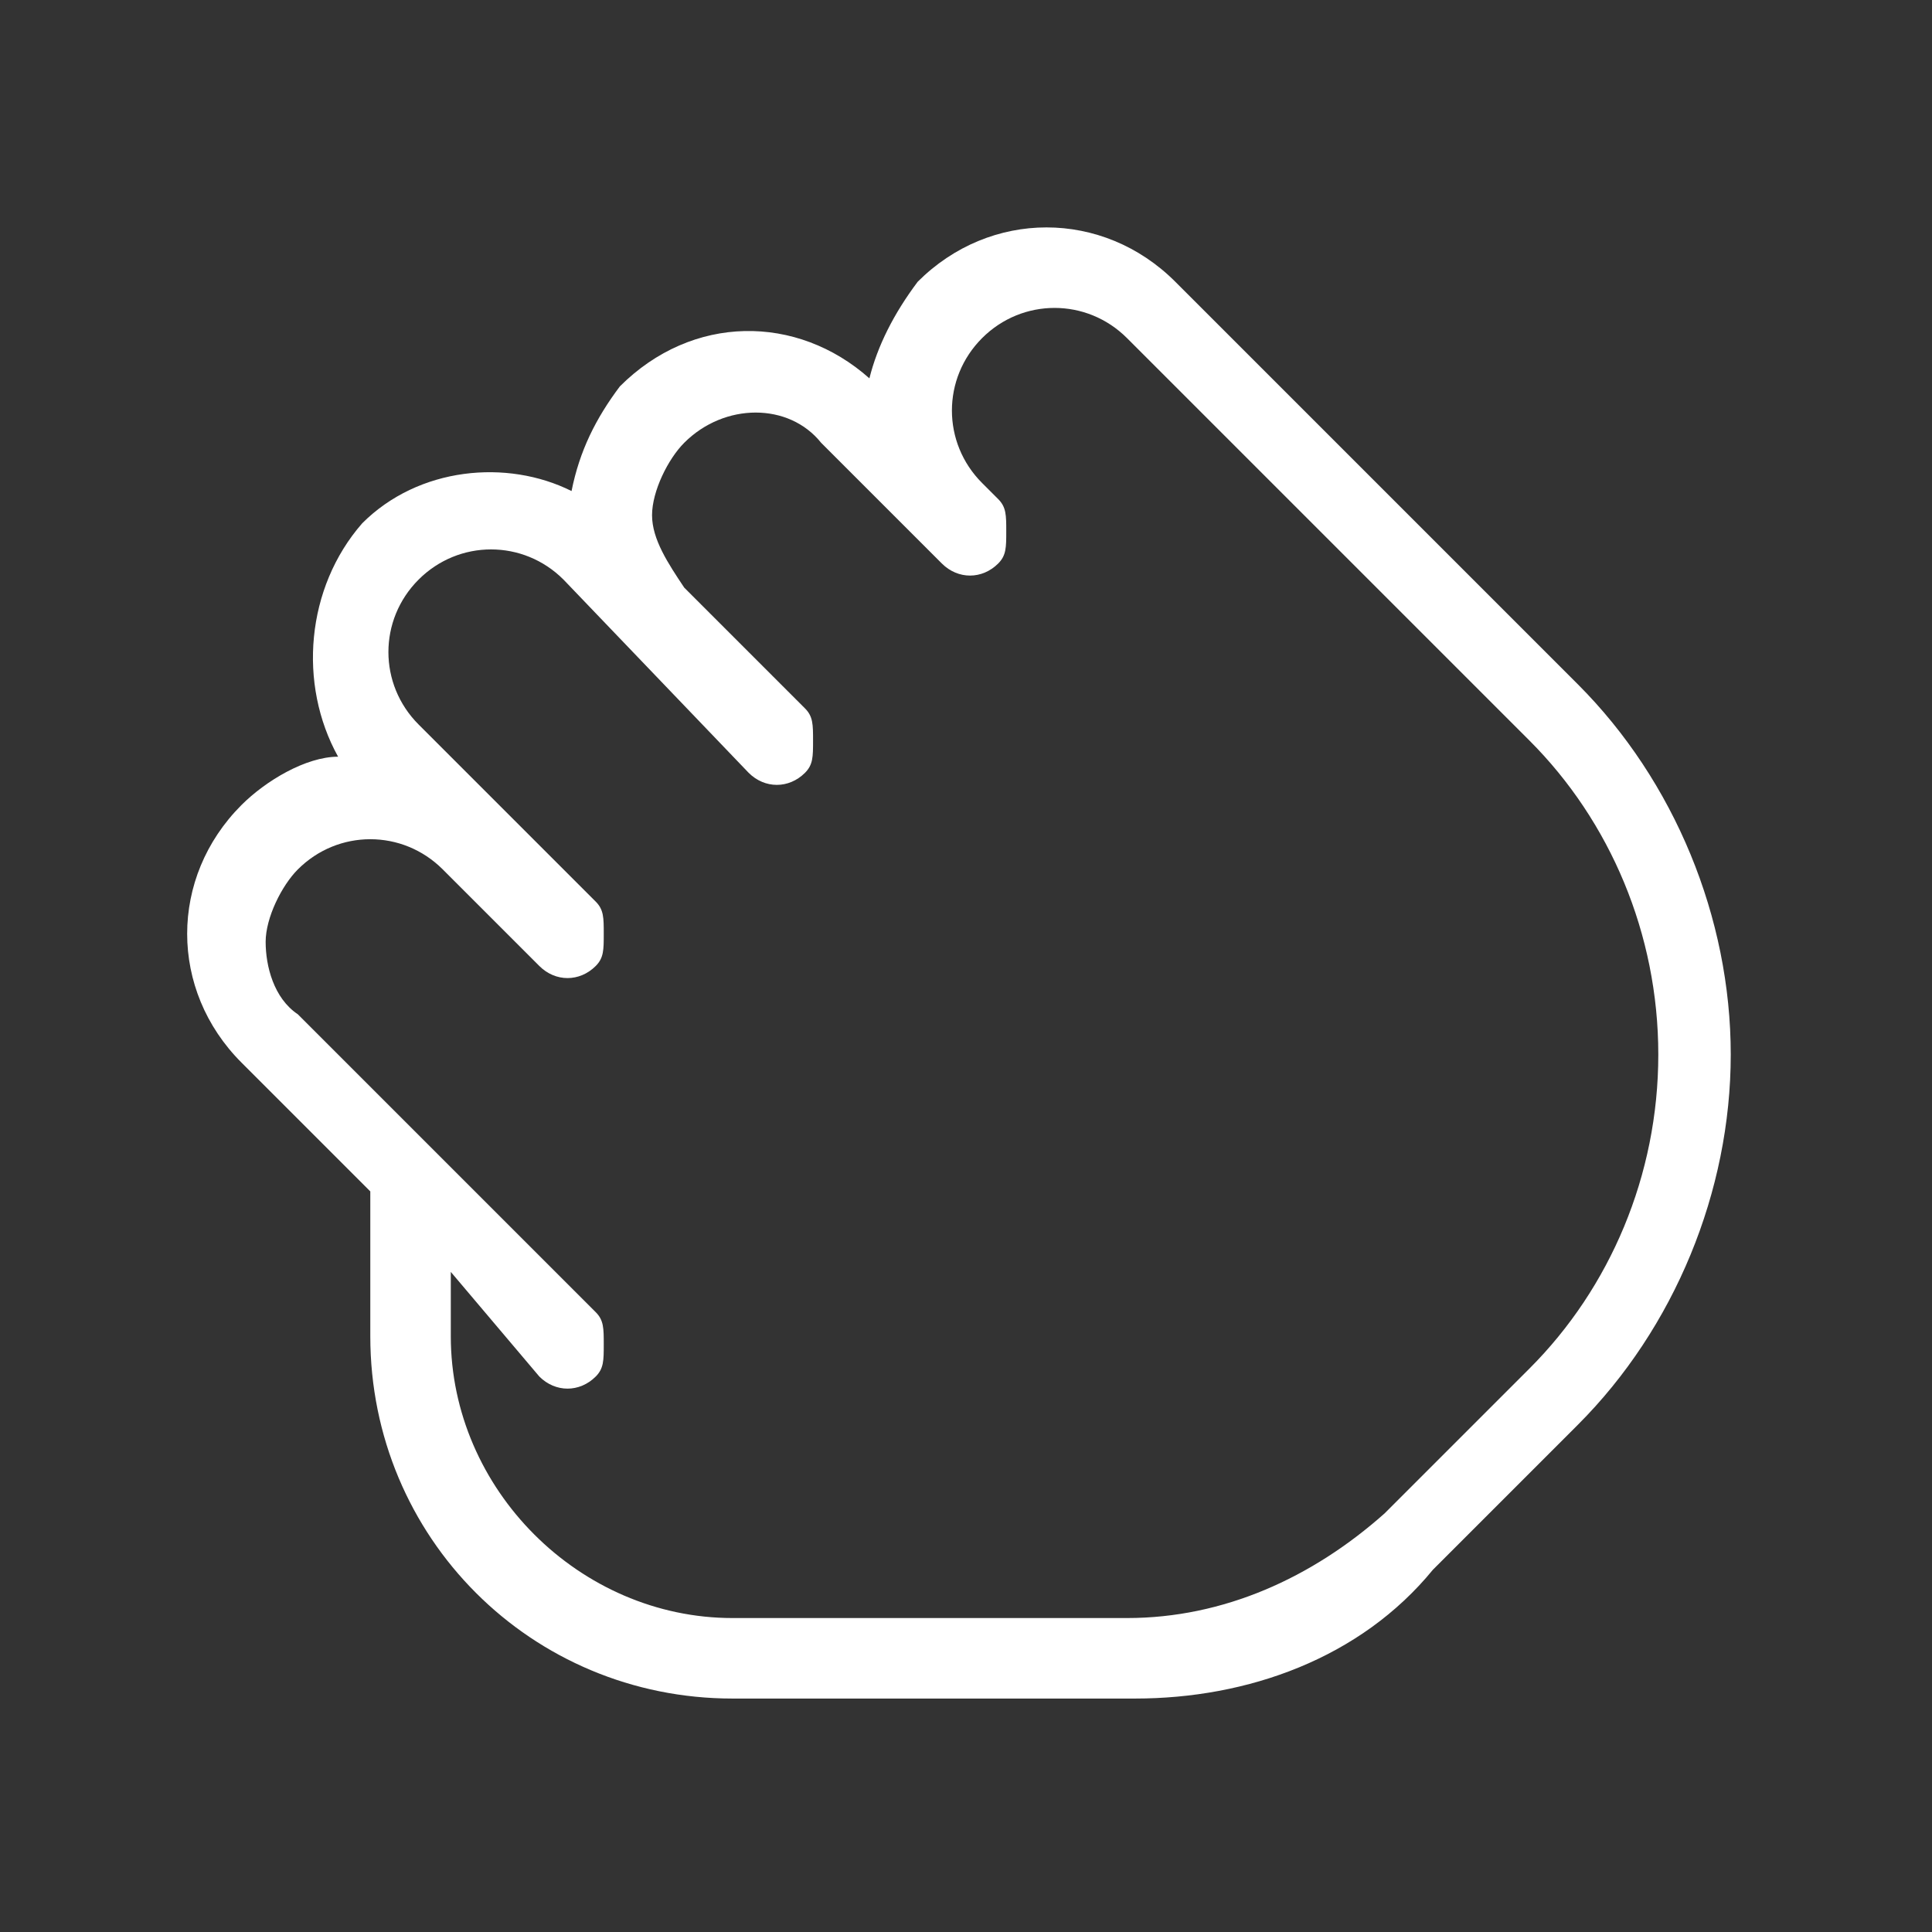 <?xml version="1.0" encoding="utf-8"?>
<!-- Generator: Adobe Illustrator 21.0.0, SVG Export Plug-In . SVG Version: 6.00 Build 0)  -->
<svg version="1.1" id="Layer_1" xmlns="http://www.w3.org/2000/svg" xmlns:xlink="http://www.w3.org/1999/xlink" x="0px" y="0px"
	 viewBox="0 0 24 24" style="enable-background:new 0 0 24 24;" xml:space="preserve">
<rect x="0" y="0" width="24" height="24" fill="#333333" stroke="none"/>
<style type="text/css">
	.st0{fill:#FFFFFF;}
</style>
<g>
	<g>
		<path class="st0" d="M14.1,21.1H9.1c-2.5,0-4.5-2-4.5-4.5v-1.8L3,13.2c-0.9-0.9-0.9-2.3,0-3.2c0.3-0.3,0.8-0.6,1.2-0.6
			C3.7,8.5,3.8,7.3,4.5,6.5c0.7-0.7,1.8-0.8,2.6-0.4c0.1-0.5,0.3-0.9,0.6-1.3c0.9-0.9,2.2-0.9,3.1-0.1c0.1-0.4,0.3-0.8,0.6-1.2
			c0.9-0.9,2.3-0.9,3.2,0l5,5c1.2,1.2,1.9,2.9,1.9,4.6s-0.7,3.4-1.9,4.6l-1.8,1.8C16.9,20.6,15.5,21.1,14.1,21.1z M5.6,15.8v0.8
			c0,1.9,1.6,3.5,3.5,3.5h4.9c1.2,0,2.3-0.5,3.2-1.3L19,17c1-1,1.6-2.4,1.6-3.9s-0.6-2.9-1.6-3.9l-5-5c-0.5-0.5-1.3-0.5-1.8,0
			c-0.5,0.5-0.5,1.3,0,1.8l0.2,0.2c0.1,0.1,0.1,0.2,0.1,0.4s0,0.3-0.1,0.4c-0.2,0.2-0.5,0.2-0.7,0l-1.5-1.5C9.8,5,9,5,8.5,5.5
			C8.3,5.7,8.1,6.1,8.1,6.4S8.3,7,8.5,7.3L10,8.8c0.1,0.1,0.1,0.2,0.1,0.4s0,0.3-0.1,0.4c-0.2,0.2-0.5,0.2-0.7,0L7,7.2
			c-0.5-0.5-1.3-0.5-1.8,0S4.7,8.5,5.2,9l2.2,2.2c0.1,0.1,0.1,0.2,0.1,0.4s0,0.3-0.1,0.4c-0.2,0.2-0.5,0.2-0.7,0l-1.2-1.2
			c-0.5-0.5-1.3-0.5-1.8,0c-0.2,0.2-0.4,0.6-0.4,0.9s0.1,0.7,0.4,0.9l3.7,3.7c0.1,0.1,0.1,0.2,0.1,0.4s0,0.3-0.1,0.4
			c-0.2,0.2-0.5,0.2-0.7,0L5.6,15.8z"/>
	</g>
</g>
</svg>
